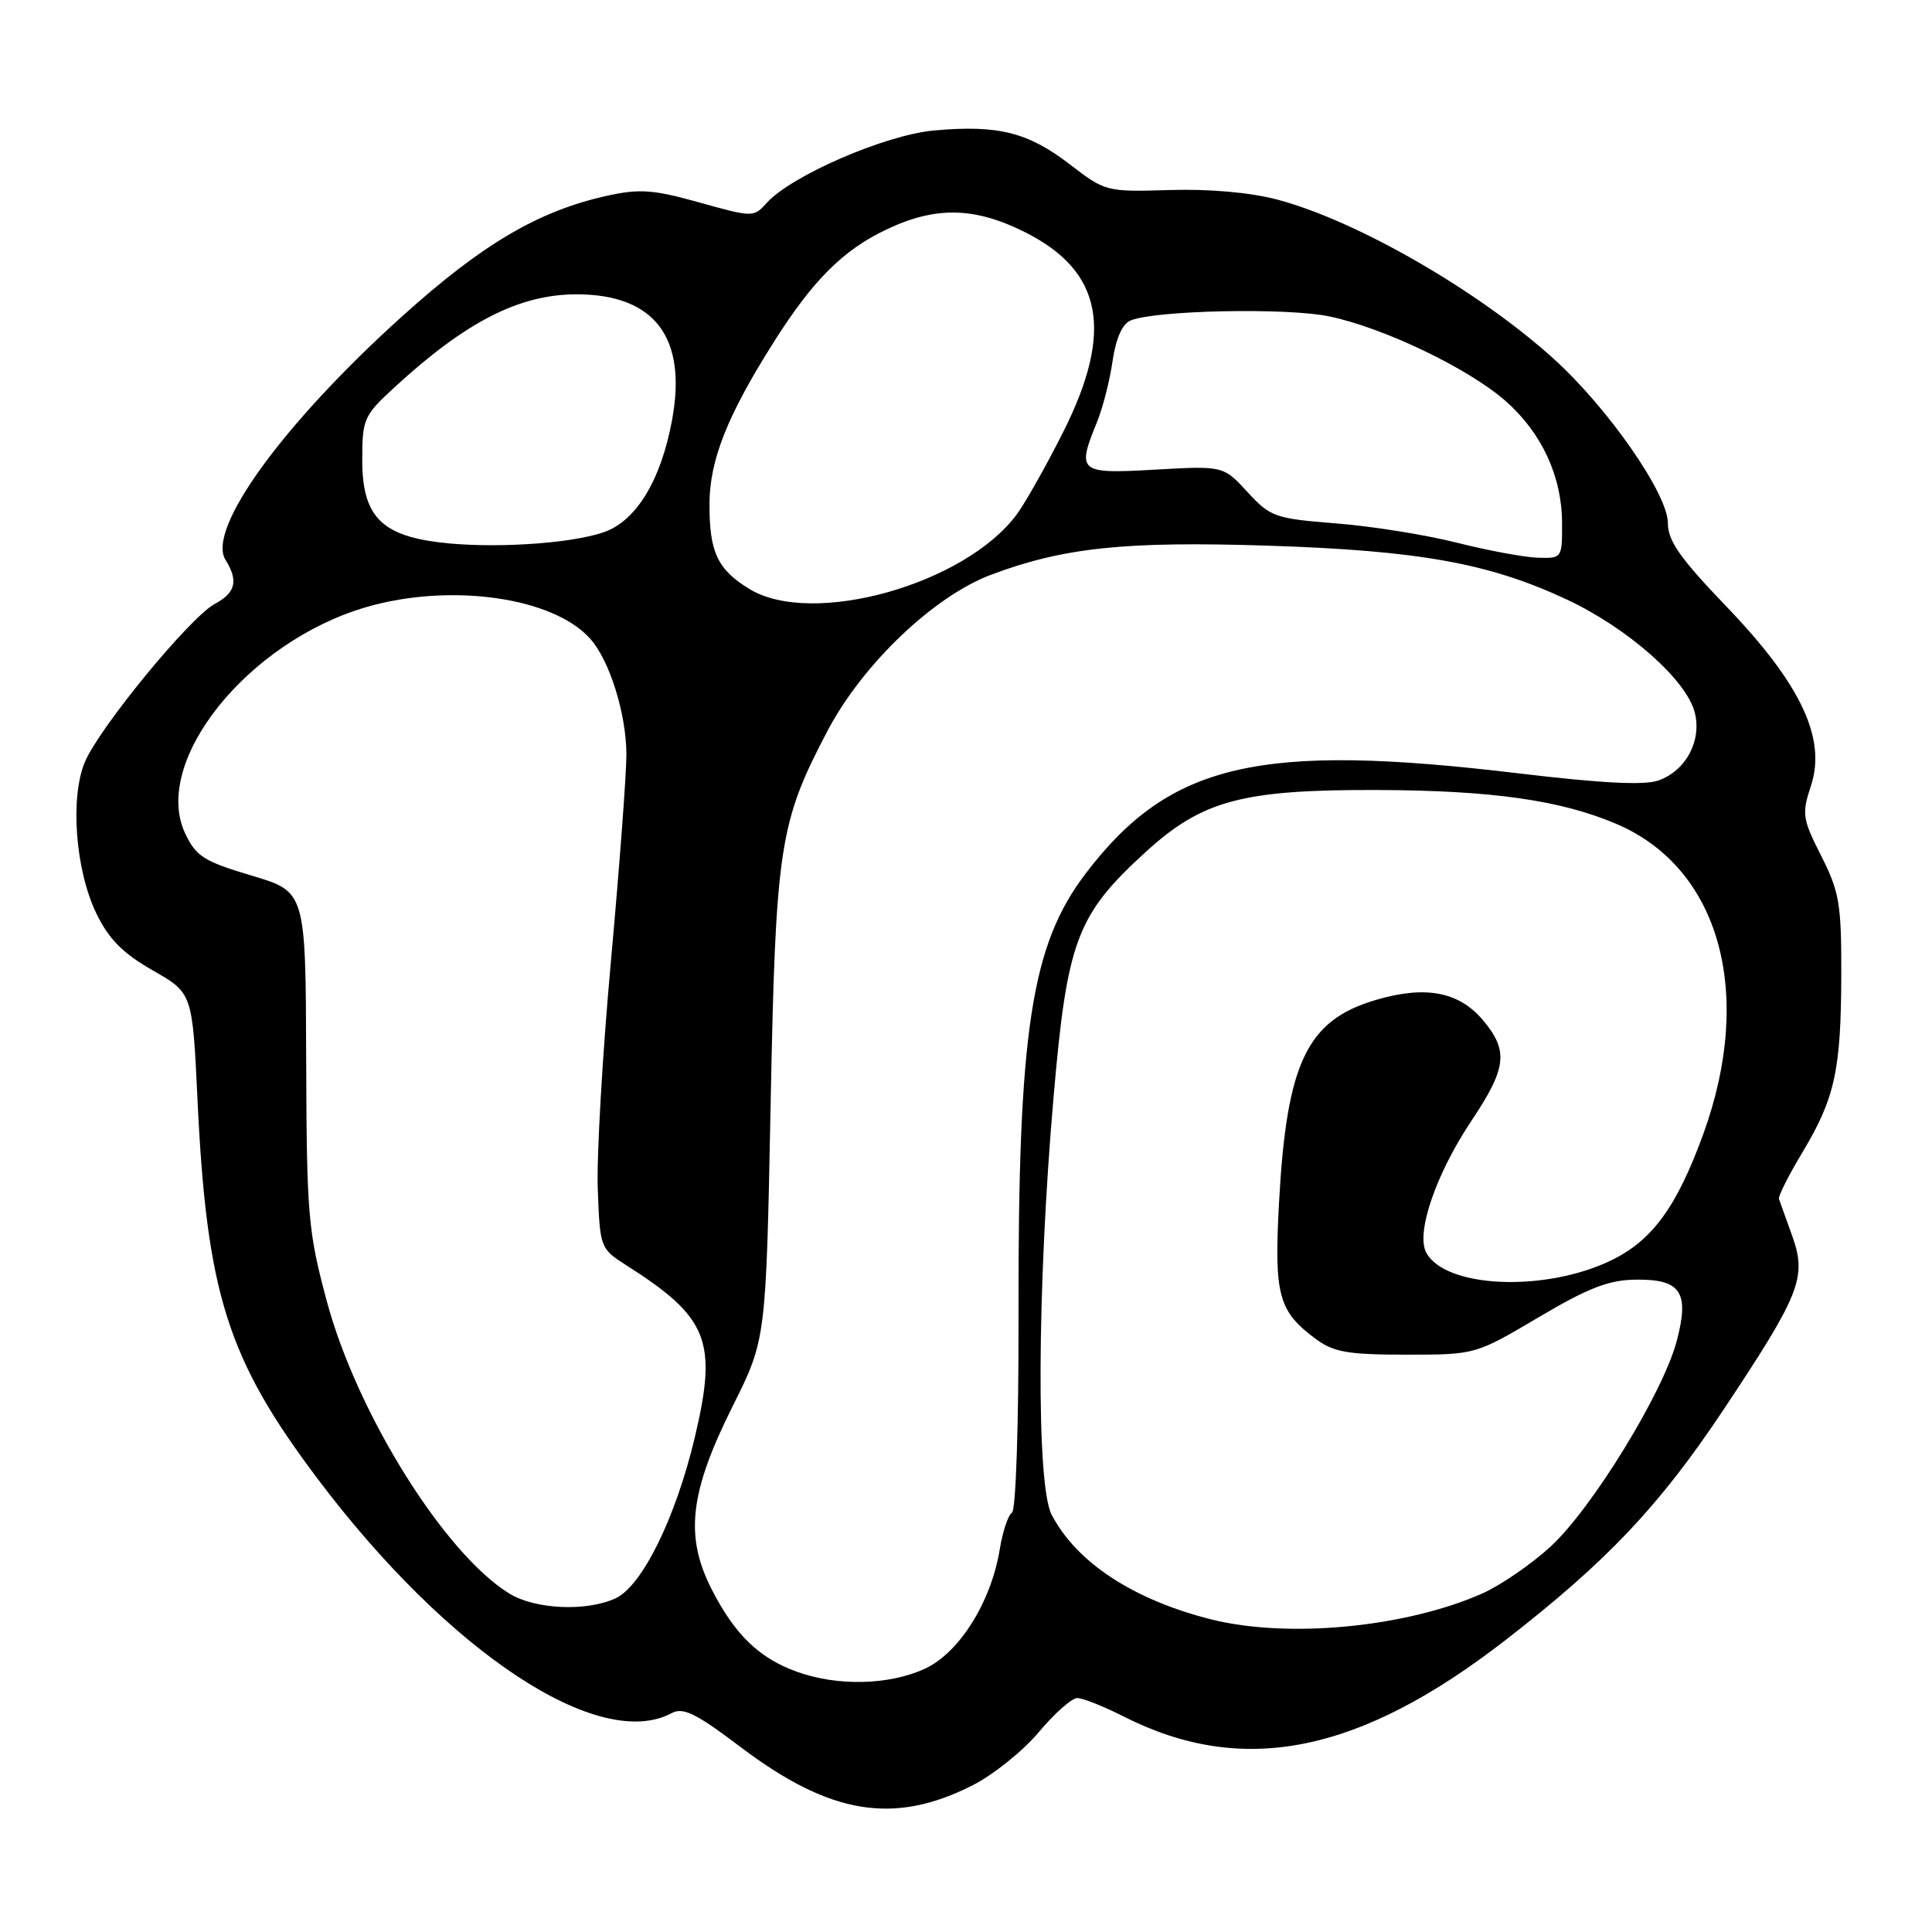 <?xml version="1.0" encoding="UTF-8" standalone="no"?>
<!DOCTYPE svg PUBLIC "-//W3C//DTD SVG 1.1//EN" "http://www.w3.org/Graphics/SVG/1.1/DTD/svg11.dtd" >
<svg xmlns="http://www.w3.org/2000/svg" xmlns:xlink="http://www.w3.org/1999/xlink" version="1.1" viewBox="0 0 256 256">
 <g >
 <path fill="currentColor"
d=" M 128.86 236.57 C 131.62 235.17 135.57 232.00 137.65 229.51 C 139.73 227.03 142.02 225.00 142.75 225.00 C 143.47 225.00 146.24 226.10 148.90 227.45 C 164.69 235.45 180.11 232.36 199.50 217.31 C 212.93 206.89 219.87 199.55 228.30 186.90 C 238.57 171.47 239.44 169.27 237.48 163.77 C 236.64 161.42 235.85 159.21 235.72 158.86 C 235.60 158.51 237.01 155.72 238.85 152.66 C 243.14 145.50 243.95 141.81 243.98 129.10 C 244.00 119.78 243.72 118.15 241.32 113.41 C 238.82 108.48 238.73 107.85 239.96 104.12 C 242.03 97.86 238.63 90.65 228.78 80.39 C 222.62 73.97 221.00 71.67 221.00 69.30 C 221.00 65.45 213.08 54.06 205.86 47.53 C 195.89 38.52 179.81 29.25 169.26 26.45 C 165.69 25.50 160.26 25.02 155.00 25.18 C 146.58 25.43 146.46 25.40 141.73 21.76 C 136.22 17.52 132.22 16.52 123.76 17.29 C 117.31 17.87 104.90 23.25 101.61 26.87 C 99.86 28.81 99.79 28.81 92.67 26.83 C 86.57 25.12 84.75 24.99 80.44 25.94 C 71.35 27.95 63.94 32.31 53.28 41.92 C 37.49 56.16 27.35 70.13 29.88 74.18 C 31.61 76.96 31.23 78.54 28.45 80.03 C 25.19 81.77 13.17 96.41 11.25 100.96 C 9.26 105.70 9.99 115.30 12.77 121.04 C 14.43 124.46 16.27 126.31 20.24 128.58 C 25.50 131.58 25.50 131.58 26.17 145.71 C 27.39 171.45 30.14 180.09 42.11 195.98 C 59.42 218.96 79.37 232.15 89.00 227.00 C 90.52 226.18 92.22 227.02 98.18 231.53 C 110.01 240.46 118.45 241.85 128.86 236.57 Z  M 105.66 221.54 C 100.61 219.74 97.37 216.61 94.29 210.57 C 90.71 203.54 91.38 197.74 97.07 186.35 C 101.50 177.50 101.50 177.50 102.11 146.50 C 102.78 112.10 103.25 109.03 109.65 96.84 C 114.30 88.00 123.75 78.99 131.36 76.14 C 140.96 72.55 149.05 71.70 167.91 72.30 C 188.05 72.95 197.31 74.62 207.61 79.44 C 215.71 83.23 223.49 90.11 224.57 94.43 C 225.51 98.17 223.38 102.14 219.74 103.42 C 217.87 104.08 212.14 103.78 201.27 102.48 C 166.88 98.35 155.05 101.07 143.89 115.70 C 136.62 125.23 134.89 136.56 134.96 174.19 C 134.99 188.78 134.61 200.12 134.09 200.44 C 133.59 200.75 132.86 202.92 132.48 205.26 C 131.33 212.31 127.09 219.05 122.50 221.14 C 117.77 223.29 111.01 223.45 105.66 221.54 Z  M 160.50 214.58 C 150.18 211.99 142.62 207.02 139.34 200.69 C 137.30 196.74 137.41 170.70 139.59 145.51 C 141.39 124.63 142.65 121.26 151.78 112.92 C 159.30 106.04 164.61 104.62 182.50 104.68 C 197.70 104.73 206.85 106.03 214.24 109.20 C 227.87 115.05 232.48 131.59 225.69 150.28 C 222.19 159.90 218.94 164.37 213.50 167.00 C 204.73 171.25 191.51 170.69 188.98 165.97 C 187.59 163.36 190.28 155.53 194.98 148.50 C 199.65 141.51 199.91 139.24 196.51 135.19 C 193.30 131.38 188.86 130.55 182.23 132.52 C 173.14 135.22 170.47 140.86 169.47 159.50 C 168.82 171.61 169.40 173.75 174.32 177.40 C 176.71 179.17 178.57 179.50 186.32 179.50 C 195.50 179.50 195.50 179.50 203.85 174.56 C 210.44 170.66 213.16 169.60 216.72 169.56 C 222.73 169.48 223.89 171.21 222.17 177.71 C 220.37 184.52 210.97 199.85 205.49 204.90 C 202.94 207.25 198.85 210.06 196.40 211.15 C 186.22 215.65 170.69 217.13 160.50 214.58 Z  M 67.50 211.16 C 58.92 205.90 47.31 187.31 43.31 172.44 C 40.81 163.13 40.64 161.08 40.57 140.32 C 40.50 118.15 40.50 118.15 33.34 116.02 C 27.03 114.14 25.98 113.48 24.55 110.46 C 20.04 100.97 32.79 85.02 48.55 80.44 C 59.72 77.20 73.32 79.13 78.22 84.65 C 80.80 87.56 83.00 94.64 83.00 100.00 C 83.00 102.61 82.08 114.88 80.96 127.26 C 79.83 139.65 79.04 153.30 79.21 157.61 C 79.50 165.33 79.54 165.46 83.00 167.66 C 93.87 174.58 95.10 177.68 92.06 190.48 C 89.52 201.16 85.07 210.19 81.54 211.80 C 77.67 213.56 70.93 213.26 67.50 211.16 Z  M 99.31 78.05 C 95.08 75.47 94.00 73.18 94.01 66.82 C 94.02 60.98 96.36 55.08 102.52 45.34 C 107.71 37.13 111.72 33.12 117.50 30.39 C 124.01 27.30 129.18 27.42 135.89 30.80 C 146.10 35.96 147.60 43.86 140.90 57.20 C 138.65 61.68 135.87 66.61 134.73 68.16 C 127.84 77.46 107.62 83.11 99.31 78.05 Z  M 193.00 71.90 C 188.88 70.86 181.68 69.71 177.00 69.35 C 168.94 68.71 168.34 68.50 165.30 65.20 C 162.10 61.72 162.10 61.72 153.05 62.23 C 142.92 62.81 142.64 62.58 145.38 55.87 C 146.13 54.02 147.06 50.40 147.42 47.84 C 147.86 44.85 148.71 42.92 149.80 42.47 C 153.07 41.11 170.48 40.75 176.12 41.92 C 183.33 43.42 194.57 48.81 199.48 53.12 C 204.27 57.32 206.95 63.09 206.98 69.25 C 207.00 73.97 206.98 74.00 203.75 73.90 C 201.96 73.84 197.12 72.94 193.00 71.90 Z  M 58.17 71.86 C 50.44 70.90 48.00 68.29 48.00 60.95 C 48.00 55.53 48.20 55.07 52.25 51.34 C 61.73 42.62 68.81 39.00 76.40 39.00 C 86.74 39.00 91.08 44.72 89.05 55.66 C 87.58 63.66 84.28 69.06 79.98 70.53 C 75.46 72.08 65.00 72.72 58.17 71.86 Z "/>
</g>
</svg>
